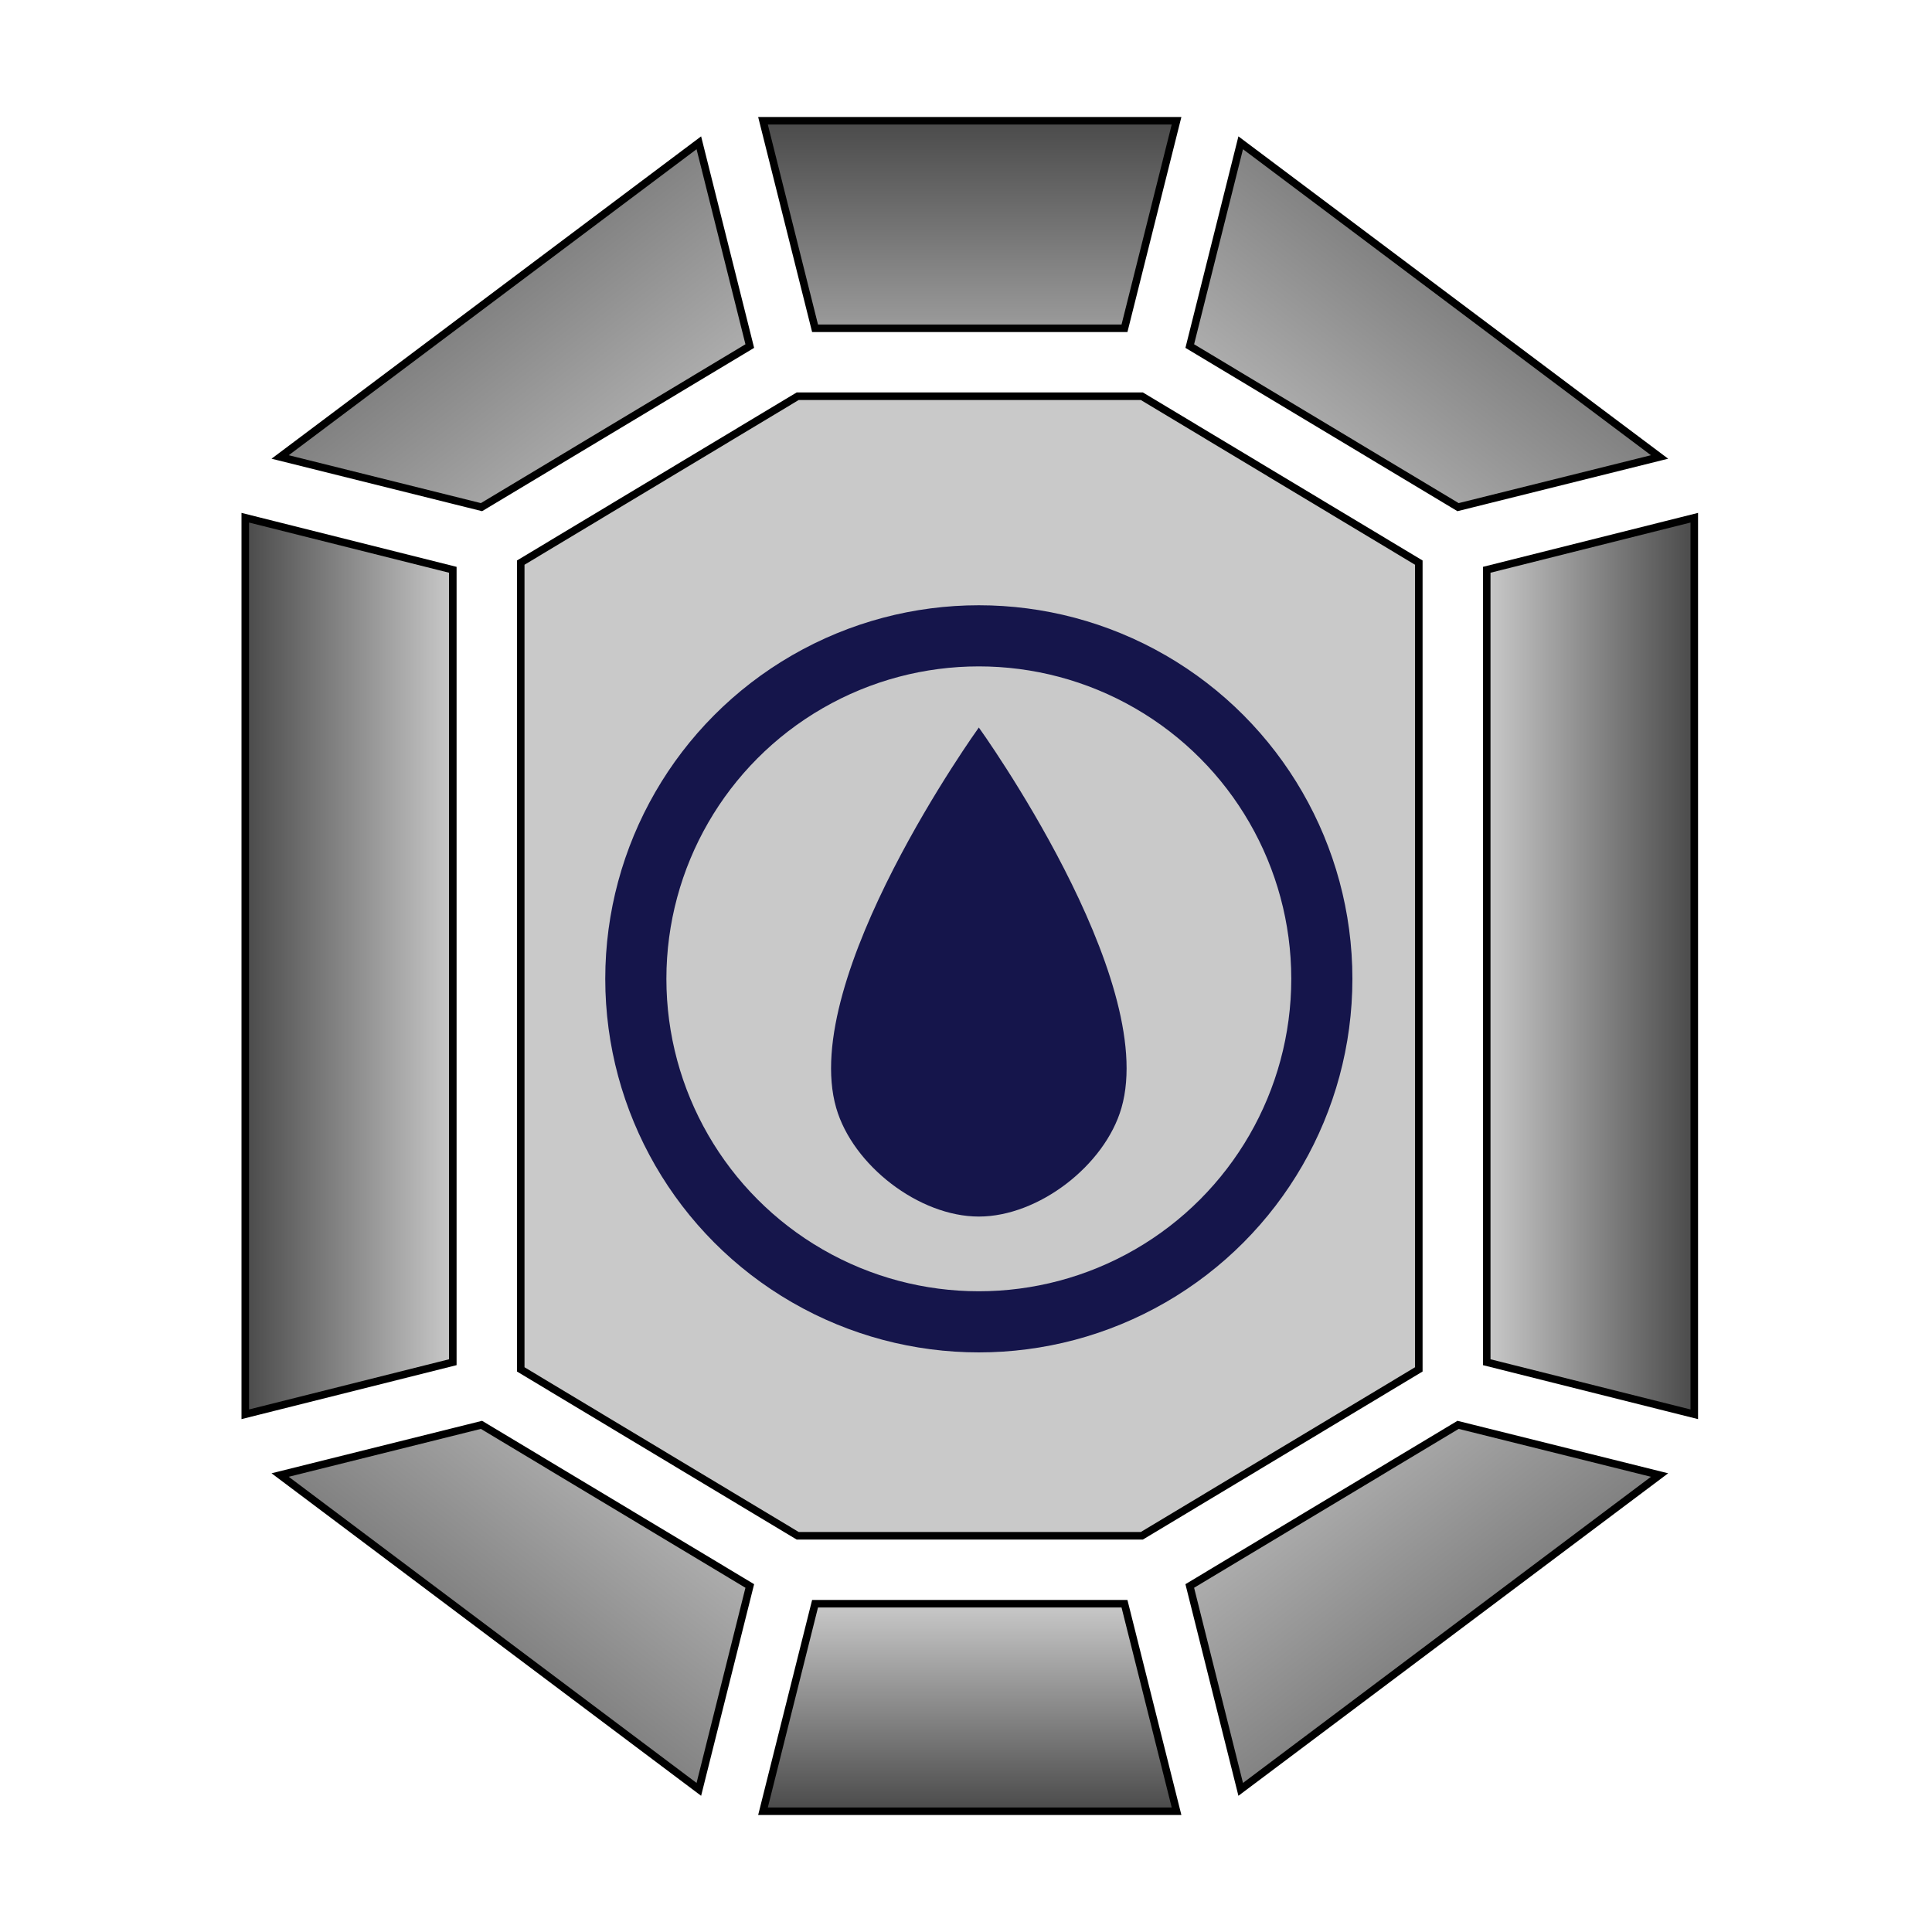 <svg xmlns="http://www.w3.org/2000/svg" viewBox="0 0 512 512" style="height: 512px; width: 512px;"><defs><radialGradient id="delapouite-fire-gem-gradient-0"><stop offset="0%" stop-color="#c9c9c9" stop-opacity="1"></stop><stop offset="100%" stop-color="#000" stop-opacity="1"></stop></radialGradient><linearGradient x1="0" x2="0" y1="0" y2="1" id="delapouite-fire-gem-gradient-2"><stop offset="0%" stop-color="#4a4a4a" stop-opacity="1"></stop><stop offset="100%" stop-color="#9b9b9b" stop-opacity="1"></stop></linearGradient><linearGradient x1="0" x2="1" y1="0" y2="1" id="delapouite-fire-gem-gradient-3"><stop offset="0%" stop-color="#4a4a4a" stop-opacity="1"></stop><stop offset="100%" stop-color="#c9c9c9" stop-opacity="1"></stop></linearGradient><linearGradient id="delapouite-fire-gem-gradient-4" x1="0" x2="1" y1="1" y2="0"><stop offset="0%" stop-color="#c9c9c9" stop-opacity="1"></stop><stop offset="100%" stop-color="#4a4a4a" stop-opacity="1"></stop></linearGradient><linearGradient id="delapouite-fire-gem-gradient-6"><stop offset="0%" stop-color="#4a4a4a" stop-opacity="1"></stop><stop offset="100%" stop-color="#c9c9c9" stop-opacity="1"></stop></linearGradient><linearGradient id="delapouite-fire-gem-gradient-7"><stop offset="0%" stop-color="#c9c9c9" stop-opacity="1"></stop><stop offset="100%" stop-color="#4a4a4a" stop-opacity="1"></stop></linearGradient><linearGradient x1="0" x2="1" y1="1" y2="0" id="delapouite-fire-gem-gradient-9"><stop offset="0%" stop-color="#4a4a4a" stop-opacity="1"></stop><stop offset="100%" stop-color="#c9c9c9" stop-opacity="1"></stop></linearGradient><linearGradient x1="0" x2="1" y1="0" y2="1" id="delapouite-fire-gem-gradient-10"><stop offset="0%" stop-color="#c9c9c9" stop-opacity="1"></stop><stop offset="100%" stop-color="#4a4a4a" stop-opacity="1"></stop></linearGradient><linearGradient x1="0" x2="0" y1="0" y2="1" id="delapouite-fire-gem-gradient-11"><stop offset="0%" stop-color="#c9c9c9" stop-opacity="1"></stop><stop offset="100%" stop-color="#4a4a4a" stop-opacity="1"></stop></linearGradient><linearGradient x1="0" x2="1" y1="0" y2="1" id="delapouite-fire-gem-gradient-12"><stop offset="0%" stop-color="#ad720e" stop-opacity="1"></stop><stop offset="100%" stop-color="#8b572a" stop-opacity="1"></stop></linearGradient><linearGradient x1="0" x2="0" y1="0" y2="1" id="delapouite-fire-gem-gradient-16"><stop offset="0%" stop-color="#b57204" stop-opacity="1"></stop><stop offset="100%" stop-color="#8b572a" stop-opacity="1"></stop></linearGradient><linearGradient x1="0" x2="0" y1="0" y2="1" id="delapouite-fire-gem-gradient-19"><stop offset="0%" stop-color="#b57204" stop-opacity="1"></stop><stop offset="100%" stop-color="#8b572a" stop-opacity="1"></stop></linearGradient><linearGradient x1="0" x2="0" y1="0" y2="1" id="delapouite-fire-gem-gradient-23"><stop offset="0%" stop-color="#b57204" stop-opacity="1"></stop><stop offset="100%" stop-color="#8b572a" stop-opacity="1"></stop></linearGradient><linearGradient x1="0" x2="0" y1="0" y2="1" id="delapouite-fire-gem-gradient-25"><stop offset="0%" stop-color="#b57204" stop-opacity="1"></stop><stop offset="100%" stop-color="#8b572a" stop-opacity="1"></stop></linearGradient></defs><g class="" transform="translate(1,0)" style=""><g><path d="M201.2 32L215 87L297 87L310.8 32L201.2 32Z" class="" fill="url(#delapouite-fire-gem-gradient-2)" stroke="#000000" stroke-opacity="1" stroke-width="2"></path><path d="M184.2 37.84L73.24 121.1L126.6 134.4L197.7 91.71L184.2 37.84Z" class="" fill="url(#delapouite-fire-gem-gradient-3)" stroke="#000000" stroke-opacity="1" stroke-width="2"></path><path d="M327.8 37.84L314.3 91.71L385.4 134.4L438.8 121.1L327.8 37.84Z" class="" fill="url(#delapouite-fire-gem-gradient-4)" stroke="#000000" stroke-opacity="1" stroke-width="2"></path><path d="M210.4 105L137 149.1L137 362.9L210.4 407L301.6 407L375 362.9L375 149.1L301.6 105L210.4 105Z" class="selected" fill="#c9c9c9" stroke="#000000" stroke-opacity="1" stroke-width="2" fill-opacity="1"></path><path d="M64 137.2L64 374.8L119 361L119 151L64 137.2Z" class="" fill="url(#delapouite-fire-gem-gradient-6)" stroke="#000000" stroke-opacity="1" stroke-width="2"></path><path d="M448 137.2L393 151L393 361L448 374.8L448 137.2Z" class="" fill="url(#delapouite-fire-gem-gradient-7)" stroke="#000000" stroke-opacity="1" stroke-width="2"></path><path d="M255.9 139.6C241.3 154.2 234.1 168.7 248.6 190.5C268.8 220.8 343.6 242.4 343.3 307C343.3 350.6 306.8 372.4 255.9 372.4C205 372.4 168.6 336 168.6 299.7C168.6 285.2 175.9 270.5 197.7 256C183.1 292.4 197.7 314.2 219.6 314.2C241.3 314.2 255.9 292.4 255.9 277.8C255.9 241.5 212.3 234.2 212.3 190.5C212.3 167.2 226.8 146.9 255.9 139.6Z" class="" fill="#c9c9c9" fill-opacity="1" stroke="#000000" stroke-opacity="1" stroke-width="0"></path><path d="M126.6 377.6L73.24 390.9L184.2 474.2L197.7 420.3L126.6 377.6Z" class="" fill="url(#delapouite-fire-gem-gradient-9)" stroke="#000000" stroke-opacity="1" stroke-width="2"></path><path d="M385.4 377.6L314.3 420.3L327.8 474.2L438.8 390.9L385.4 377.6Z" class="" fill="url(#delapouite-fire-gem-gradient-10)" stroke="#000000" stroke-opacity="1" stroke-width="2"></path><path d="M215 425L201.2 480L310.8 480L297 425L215 425Z" class="" fill="url(#delapouite-fire-gem-gradient-11)" stroke="#000000" stroke-opacity="1" stroke-width="2"></path></g></g><g class="" transform="translate(141,141)" style=""><g transform="translate(3.2, 3.2) scale(0.9, 0.9) rotate(0, 128, 128)"><circle cx="128" cy="128" r="128" fill="#c9c9c9" fill-opacity="1"></circle><circle stroke="#15154b" stroke-opacity="1" fill="#c9c9c9" fill-opacity="1" stroke-width="18" cx="128" cy="128" r="101"></circle><path fill="#15154b" fill-opacity="1" d="M128 54s-53.037 73.686-42 112c4.872 16.913 24.4 32 42 32s37.128-15.087 42-32c11.037-38.314-42-112-42-112z"></path></g></g></svg>